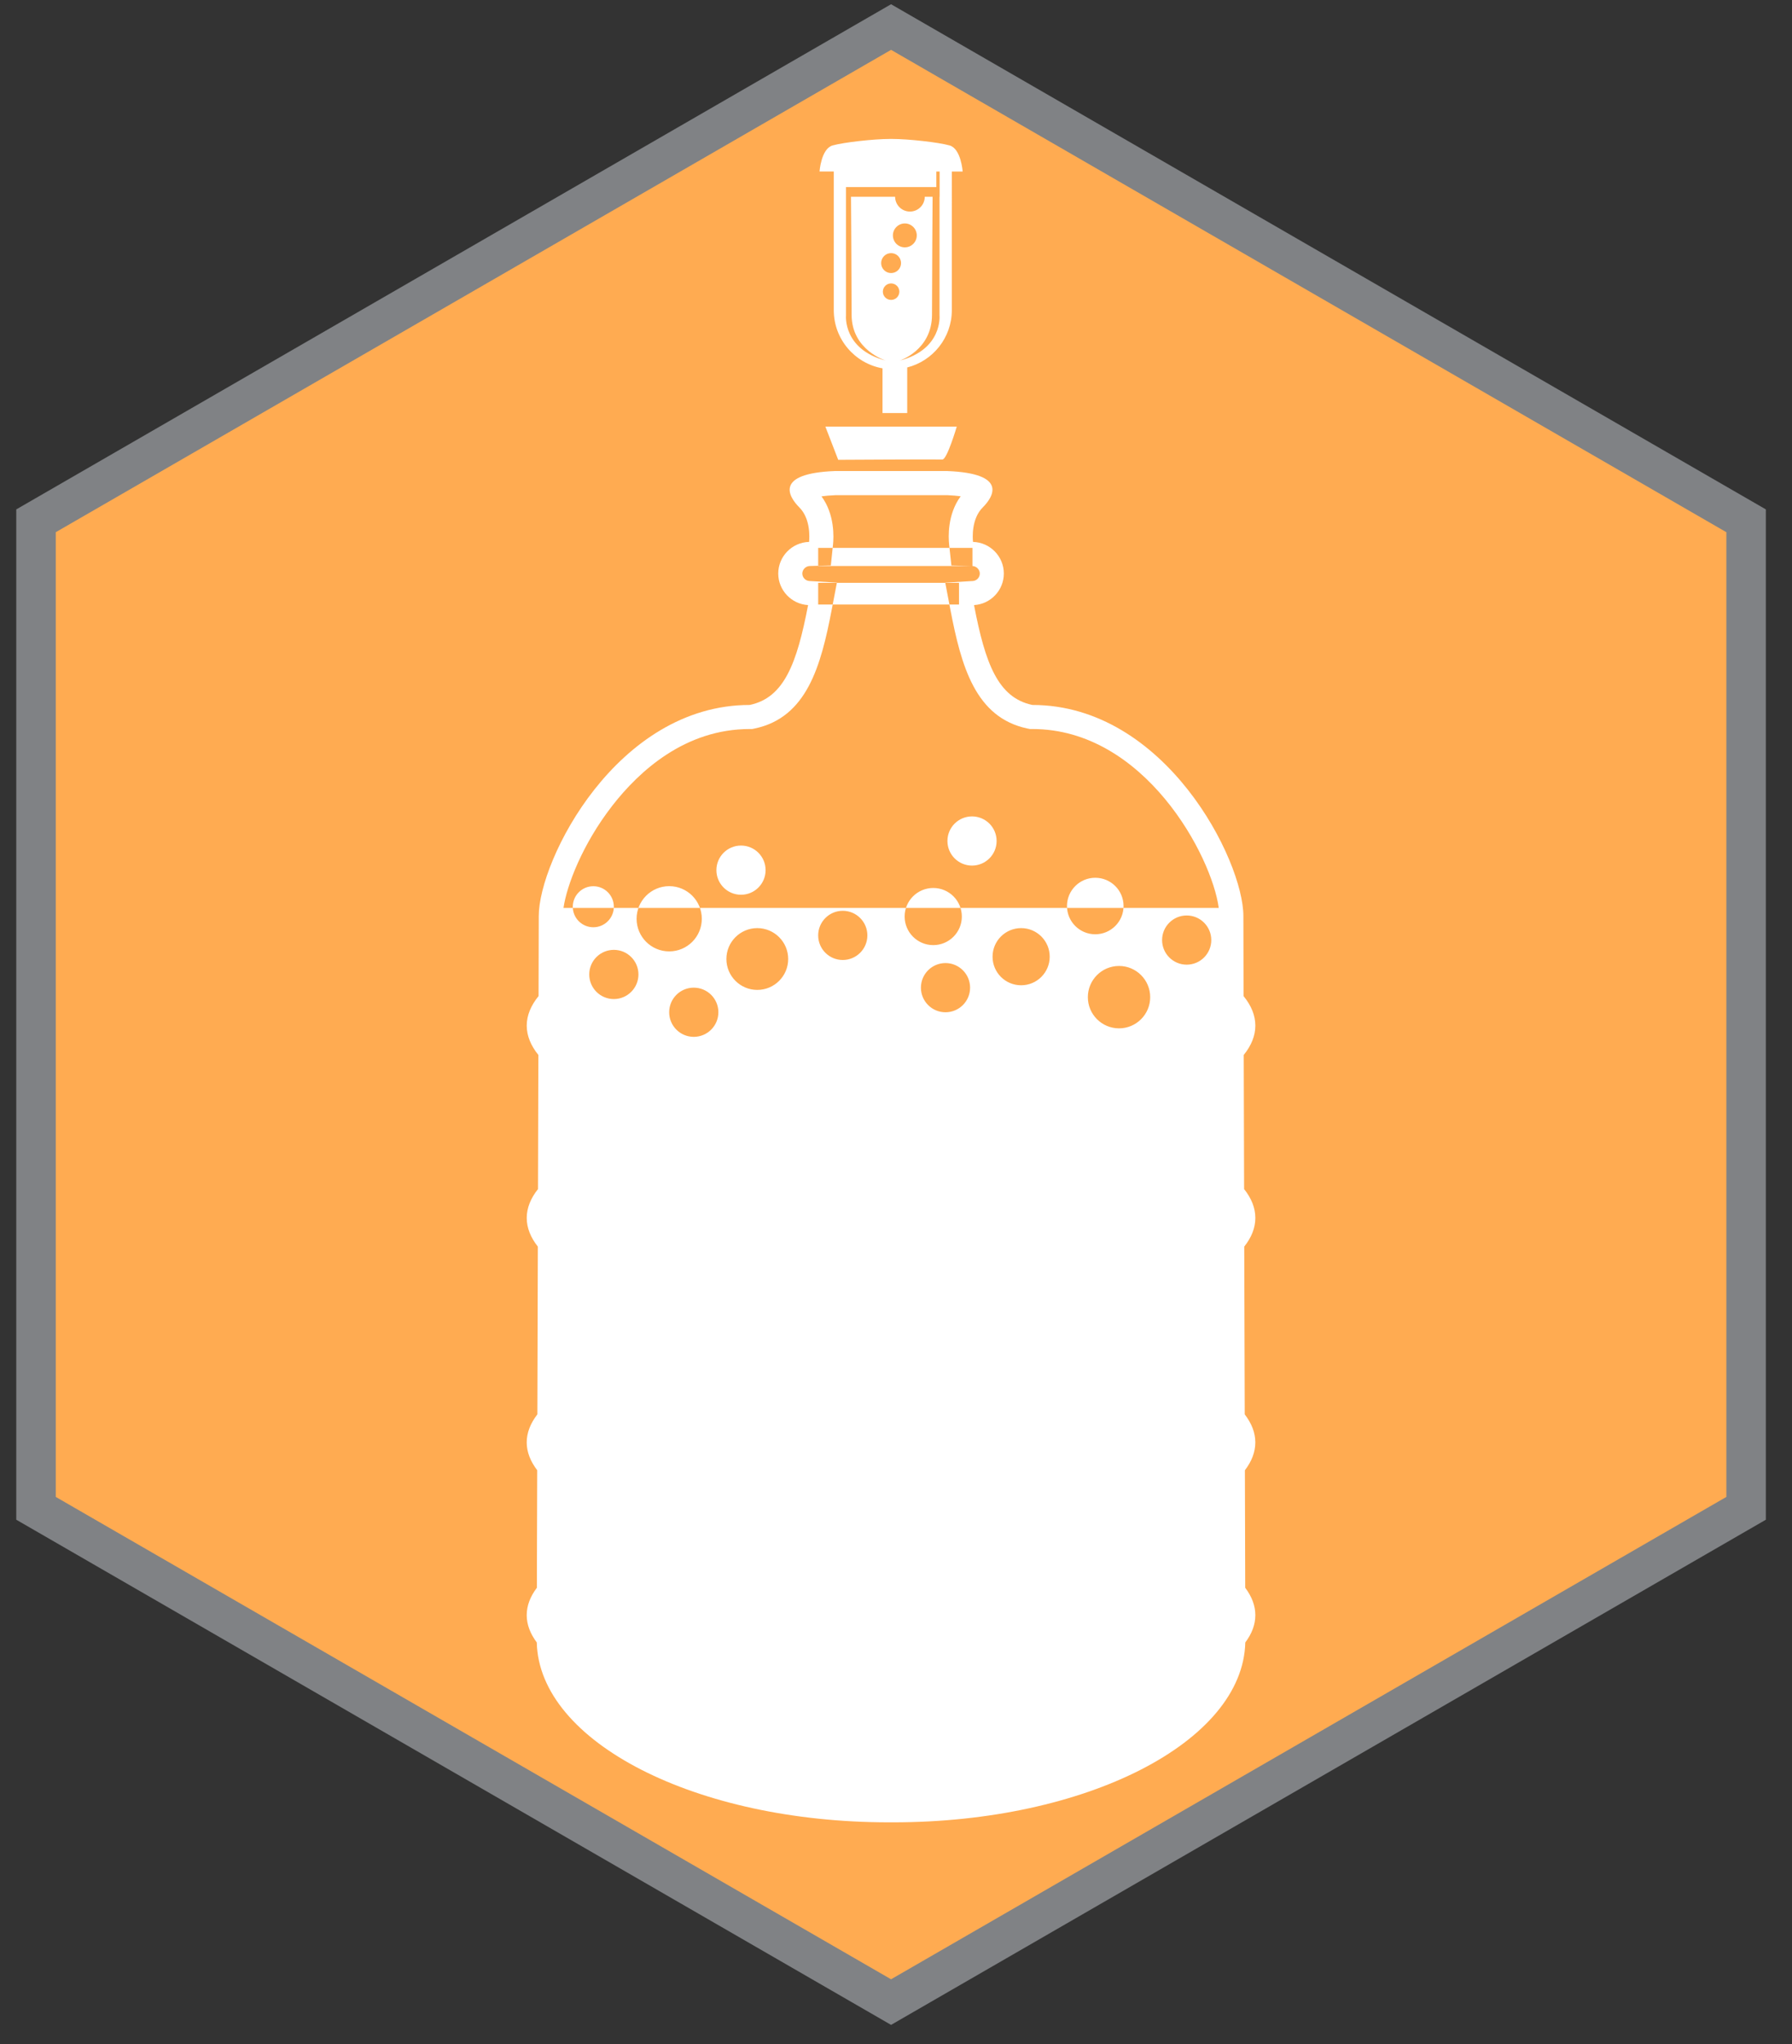 <?xml version="1.0" encoding="utf-8"?>
<!-- Generator: Adobe Illustrator 16.0.0, SVG Export Plug-In . SVG Version: 6.00 Build 0)  -->
<!DOCTYPE svg PUBLIC "-//W3C//DTD SVG 1.1//EN" "http://www.w3.org/Graphics/SVG/1.1/DTD/svg11.dtd">
<svg version="1.1" id="Layer_1" xmlns="http://www.w3.org/2000/svg" xmlns:xlink="http://www.w3.org/1999/xlink" x="0px" y="0px"
	 width="90.75px" height="103.5px" viewBox="0 0 90.75 103.5" enable-background="new 0 0 90.75 103.5" xml:space="preserve">
<rect x="0" y="0" width="90.75" height="103.5" fill="#333333" stroke="none"/>
<polygon fill="#FFAB51" stroke="#808285" stroke-width="2" stroke-miterlimit="10" points="88.426,76.369 45.125,101.369 
	1.824,76.369 1.824,26.369 45.125,1.369 88.426,26.369 "/>
<path fill="#FFFFFF" d="M41.799,21.602h6.652c0,0-0.492,1.677-0.729,1.664c-0.237-0.014-5.274,0.015-5.274,0.015L41.799,21.602z
	 M42.273,23.85c-3.072,0.123-2.336,1.296-1.793,1.842c0.581,0.58,0.513,1.548,0.493,1.746c-0.862,0.023-1.561,0.733-1.561,1.601
	c0,0.85,0.672,1.55,1.511,1.598c-0.568,2.964-1.215,4.691-2.955,5.056c-6.736,0-10.684,7.865-10.684,10.685l-0.01,4.055
	c-0.389,0.478-0.599,0.979-0.599,1.496c0,0.513,0.206,1.012,0.589,1.486l-0.019,6.79c-0.372,0.468-0.57,0.958-0.57,1.462
	c0,0.501,0.195,0.986,0.562,1.451l-0.024,8.494c-0.351,0.455-0.539,0.93-0.539,1.419c0,0.485,0.185,0.957,0.531,1.409l-0.017,5.951
	c-0.335,0.444-0.514,0.908-0.514,1.386s0.178,0.938,0.509,1.383c0.119,5.041,8.056,9.108,17.832,9.108h0.217
	c9.775,0,17.713-4.067,17.832-9.108c0.332-0.441,0.509-0.905,0.509-1.381c0-0.479-0.179-0.942-0.513-1.388l-0.016-5.949
	c0.345-0.452,0.528-0.925,0.528-1.411c0-0.488-0.187-0.964-0.536-1.418l-0.025-8.495c0.367-0.464,0.562-0.95,0.562-1.45
	c0-0.505-0.196-0.995-0.569-1.462l-0.019-6.791c0.384-0.475,0.588-0.973,0.588-1.485c0-0.518-0.207-1.018-0.597-1.496l-0.009-4.055
	c0-2.82-3.949-10.686-10.688-10.686c-1.737-0.365-2.386-2.091-2.952-5.056c0.837-0.048,1.509-0.747,1.509-1.598
	c0-0.868-0.698-1.578-1.561-1.601c-0.02-0.198-0.089-1.166,0.493-1.746c0.544-0.544,1.281-1.719-1.791-1.842L42.273,23.85
	L42.273,23.85L42.273,23.85z M42.752,8.215v1.257h4.665V8.215h-2.332h-0.171H42.752z M28.536,45.971
	c0.165-1.136,0.949-3.214,2.469-5.173c1.378-1.772,3.7-3.886,6.963-3.886h0.125l0.124-0.026c2.645-0.554,3.356-3.164,3.903-6.02
	l0.263-1.368l-1.391-0.08c-0.202-0.011-0.361-0.179-0.361-0.379c0-0.201,0.171-0.375,0.374-0.381l1.07-0.028l0.111-1.064
	c0.037-0.36,0.093-1.516-0.584-2.435c0.186-0.026,0.422-0.048,0.72-0.06l5.657,0c0.272,0.012,0.494,0.033,0.671,0.057
	c-0.679,0.92-0.623,2.078-0.584,2.439l0.114,1.064l1.066,0.028c0.202,0.005,0.373,0.18,0.373,0.381c0,0.2-0.158,0.367-0.36,0.378
	L47.869,29.5l0.26,1.367c0.549,2.856,1.261,5.466,3.905,6.02l0.123,0.025h0.127c5.68,0,9.085,6.434,9.435,9.058H28.536z
	 M41.434,27.741h7.813v0.916h-7.813V27.741z M41.434,29.51h7.132v1.098h-7.132V29.51L41.434,29.51z M48.092,7.365
	c-0.578-0.165-2.129-0.329-2.879-0.329h-0.171c-0.751,0-2.303,0.165-2.879,0.329c-0.58,0.165-0.66,1.319-0.66,1.319h0.721v7.022
	c0,1.471,1.068,2.696,2.468,2.943v2.265h0.161h0.345h0.574h0.036h0.135v-2.309c1.296-0.327,2.259-1.503,2.259-2.899V8.686h0.548
	C48.752,8.686,48.67,7.53,48.092,7.365z M45.126,15.185c-0.23,0-0.417-0.186-0.417-0.417c0-0.229,0.187-0.418,0.417-0.418
	c0.232,0,0.419,0.187,0.419,0.418S45.358,15.185,45.126,15.185z M45.631,13.321c0,0.278-0.225,0.505-0.505,0.505
	c-0.278,0-0.503-0.227-0.503-0.505s0.225-0.505,0.503-0.505C45.406,12.816,45.631,13.043,45.631,13.321z M45.218,11.919
	c0-0.333,0.271-0.605,0.604-0.605s0.605,0.271,0.605,0.605c0,0.334-0.271,0.605-0.605,0.605
	C45.488,12.524,45.218,12.253,45.218,11.919z M47.585,9.963h-0.006v6.009c0,0,0.166,1.718-2.02,2.287c0,0,1.639-0.523,1.639-2.323
	c0-1.647,0.03-5.974,0.03-5.974h-0.397c0,0.415-0.337,0.75-0.75,0.75c-0.414,0-0.751-0.336-0.751-0.75h-2.234
	c0,0,0.031,4.327,0.031,5.974c0,1.799,1.736,2.323,1.736,2.323c-2.186-0.569-2.02-2.287-2.02-2.287V9.963V8.685h2.198h0.173h2.37
	V9.963L47.585,9.963z M30.047,44.871c0.573,0,1.039,0.465,1.039,1.039c0,0.573-0.466,1.039-1.039,1.039
	c-0.574,0-1.04-0.465-1.04-1.039C29.007,45.336,29.474,44.871,30.047,44.871z M31.086,48.093c0.688,0,1.246,0.558,1.246,1.245
	s-0.559,1.246-1.246,1.246c-0.688,0-1.246-0.558-1.246-1.246S30.398,48.093,31.086,48.093z M37.526,42.812
	c0.688,0,1.245,0.558,1.245,1.245c0,0.688-0.556,1.246-1.245,1.246c-0.688,0-1.246-0.558-1.246-1.246
	C36.28,43.37,36.839,42.812,37.526,42.812z M56.671,48.908c0.87,0,1.577,0.708,1.577,1.58s-0.707,1.579-1.577,1.579
	c-0.873,0-1.58-0.707-1.58-1.579S55.798,48.908,56.671,48.908z M38.35,46.992c0.864,0,1.565,0.701,1.565,1.565
	c0,0.863-0.701,1.564-1.565,1.564c-0.862,0-1.564-0.701-1.564-1.564C36.785,47.693,37.487,46.992,38.35,46.992z M47.262,44.96
	c0.799,0,1.447,0.646,1.447,1.446c0,0.799-0.648,1.447-1.447,1.447c-0.801,0-1.449-0.648-1.449-1.447
	C45.812,45.606,46.463,44.96,47.262,44.96z M51.713,46.992c0.798,0,1.446,0.648,1.446,1.447c0,0.8-0.648,1.447-1.446,1.447
	c-0.802,0-1.448-0.647-1.448-1.447C50.265,47.64,50.913,46.992,51.713,46.992z M49.224,41.336c0.689,0,1.246,0.557,1.246,1.245
	c0,0.688-0.557,1.245-1.246,1.245c-0.686,0-1.244-0.557-1.244-1.245C47.979,41.894,48.538,41.336,49.224,41.336z M33.89,44.868
	c0.912,0,1.651,0.74,1.651,1.651c0,0.913-0.74,1.652-1.651,1.652c-0.912,0-1.652-0.739-1.652-1.652
	C32.238,45.608,32.978,44.868,33.89,44.868z M55.466,44.443c0.791,0,1.433,0.64,1.433,1.43s-0.642,1.431-1.433,1.431
	s-1.432-0.64-1.432-1.431S54.679,44.443,55.466,44.443z M42.679,46.115c0.688,0,1.246,0.559,1.246,1.246
	c0,0.688-0.558,1.245-1.246,1.245c-0.688,0-1.245-0.557-1.245-1.245C41.434,46.674,41.991,46.115,42.679,46.115z M35.133,50.007
	c0.688,0,1.247,0.556,1.247,1.245c0,0.687-0.559,1.246-1.247,1.246c-0.687,0-1.245-0.559-1.245-1.246
	C33.888,50.563,34.446,50.007,35.133,50.007z M47.882,48.762c0.687,0,1.245,0.558,1.245,1.246c0,0.688-0.559,1.245-1.245,1.245
	c-0.689,0-1.245-0.558-1.245-1.245C46.637,49.319,47.192,48.762,47.882,48.762z M60.096,46.352c0.689,0,1.245,0.558,1.245,1.246
	c0,0.687-0.556,1.245-1.245,1.245c-0.687,0-1.246-0.558-1.246-1.245C58.85,46.91,59.409,46.352,60.096,46.352z"/>
</svg>
